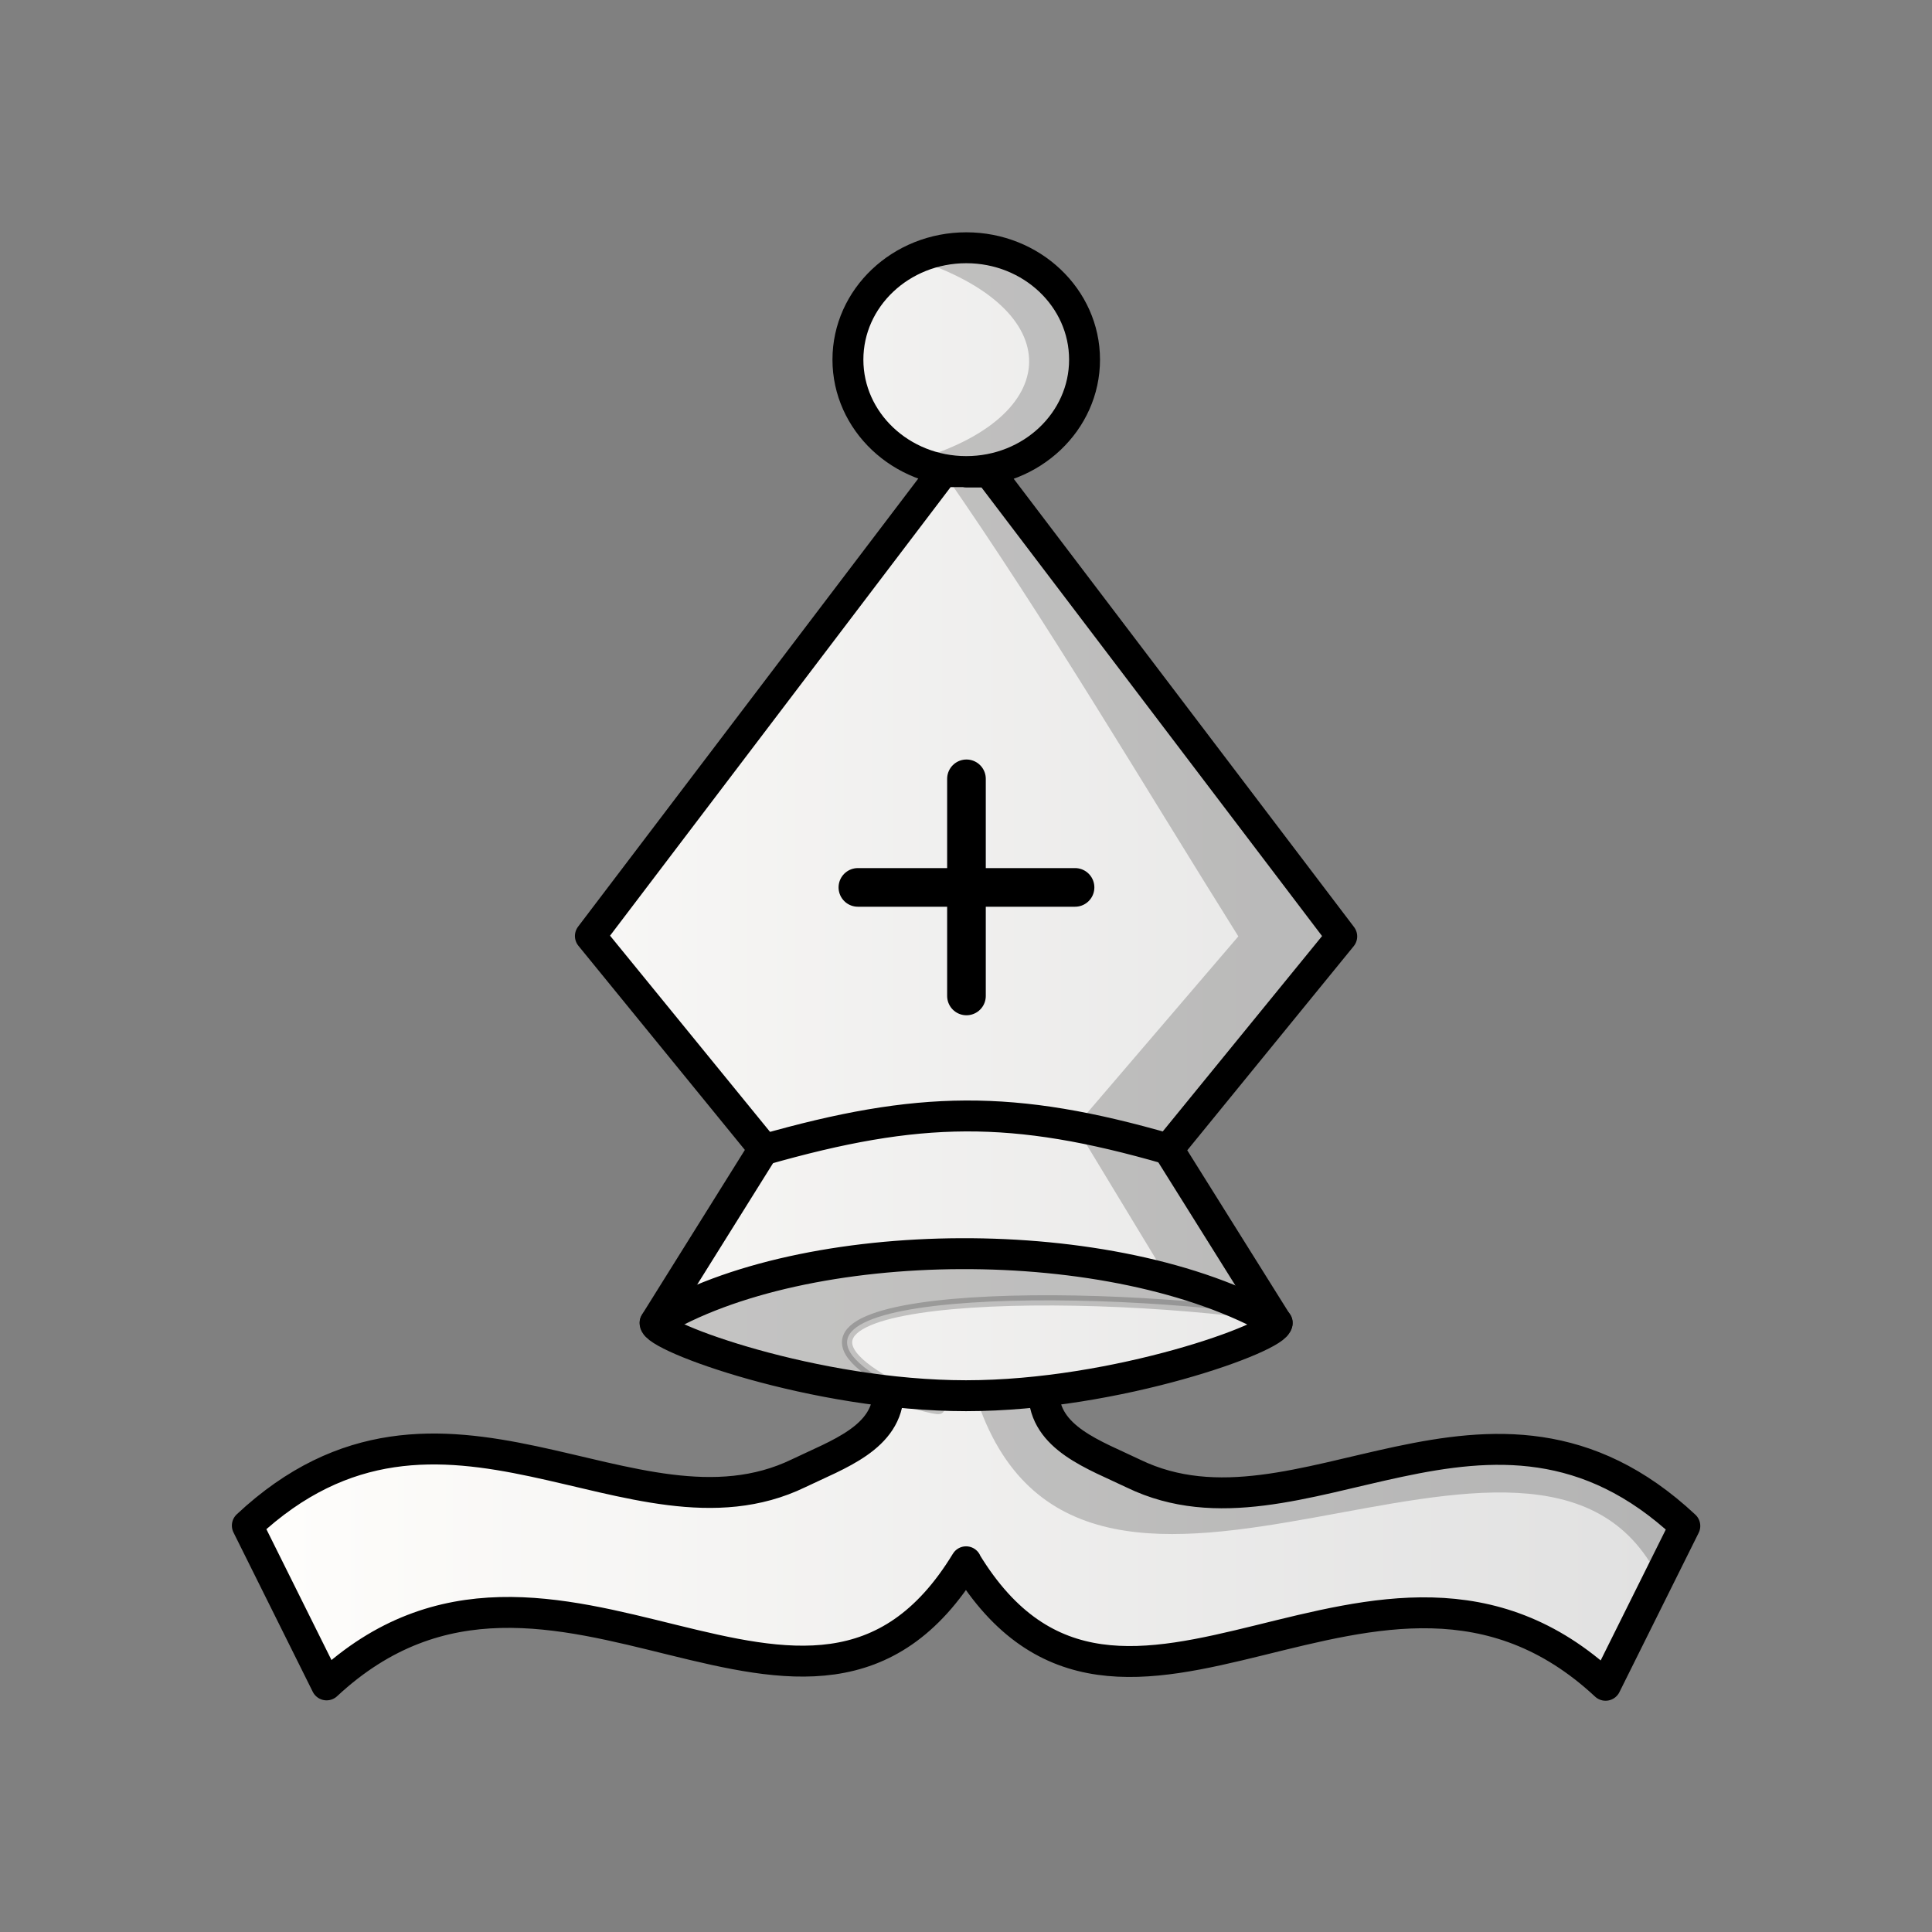 <svg clip-rule="evenodd" fill-rule="evenodd" height="50mm" image-rendering="optimizeQuality"
    shape-rendering="geometricPrecision" text-rendering="geometricPrecision" viewBox="0 0 50 50"
    width="50mm" xmlns="http://www.w3.org/2000/svg" xmlns:xlink="http://www.w3.org/1999/xlink">
    <rect x="0" y="0" width="50" height="50" fill="#808080" stroke="none"/>
    <linearGradient id="a" gradientUnits="userSpaceOnUse" x1="6.014" x2="44.011"
        y1="25.015" y2="25.015">
        <stop offset="0" stop-color="#fffefc" />
        <stop offset="1" stop-color="#e0e0e0" />
    </linearGradient>
    <g
        style="clip-rule:evenodd;shape-rendering:geometricPrecision;stroke:#000;stroke-linecap:round;stroke-linejoin:round;image-rendering:optimizeQuality">
        <path
            d="m25.007 6.412c-1.691 0-3.063 1.297-3.063 2.896s1.372 2.896 3.063 2.896c1.691 0 3.061-1.297 3.061-2.896 0-1.599-1.37-2.896-3.061-2.896zm-2.016 29.614c-.013 1.186-1.317 1.615-2.326 2.103-4.3 2.079-9.234-3.354-14.264 1.353l2.051 4.123c5.867-5.464 12.527 3.426 16.55-3.186v.01c4.023 6.611 10.684-2.278 16.55 3.186l2.051-4.123c-5.03-4.707-9.964.725-14.264-1.353-1.009-.487-2.314-.917-2.326-2.103m3.222-6.297 4.489-5.505-9.124-12.018h-.594v-.01h-.603l-9.124 12.018 4.489 5.505-2.816 4.508c-.026.357 4.132 1.884 8.049 1.884 3.916 0 8.076-1.526 8.049-1.884z"
            fill="url(#a)" fill-rule="evenodd" stroke-width=".8" />
        <g fill="none">
            <path d="m16.957 34.235c3.851-2.34 11.87-2.434 16.098 0" stroke-width=".8" />
            <path d="m19.752 29.758c4.027-1.148 6.456-1.184 10.485-.019" stroke-width=".8" />
            <path d="m22.202 22.966h5.62m-2.81-2.81v5.619" stroke-width="1" />
        </g>
    </g>
    <path
        d="m16.952 34.232s9.257 3.028 7.007 2.035c-6.036-2.666 2.713-3.01 8.48-2.281-6.694-2.171-8.584-2.018-15.488.246z"
        opacity=".2" stroke="#000" stroke-width=".265" />
    <path clip-rule="evenodd"
        d="m25.005 6.412c-.48 0-.933.108-1.338.294 4.025 1.299 3.885 4.095.001 5.204.405.186.857.294 1.337.294 1.691 0 3.061-1.297 3.061-2.896 0-1.599-1.37-2.895-3.061-2.896zm-.603 5.793c2.709 3.894 5.125 8.005 7.646 12.028l-4.212 4.92 2.584 4.265 2.63.816-2.816-4.498 4.489-5.504-9.123-12.018h-.594v-.011z"
        fill-rule="evenodd" image-rendering="optimizeQuality" opacity=".2"
        shape-rendering="geometricPrecision" />
    <path
        d="m25.31 36.305c2.818 8.122 14.523-1.72 17.619 4.539l.673-1.352s-.846-1.339-3.75-1.905c-3.422-.207-12.203 2.615-12.839-1.362z"
        opacity=".2" />
</svg>